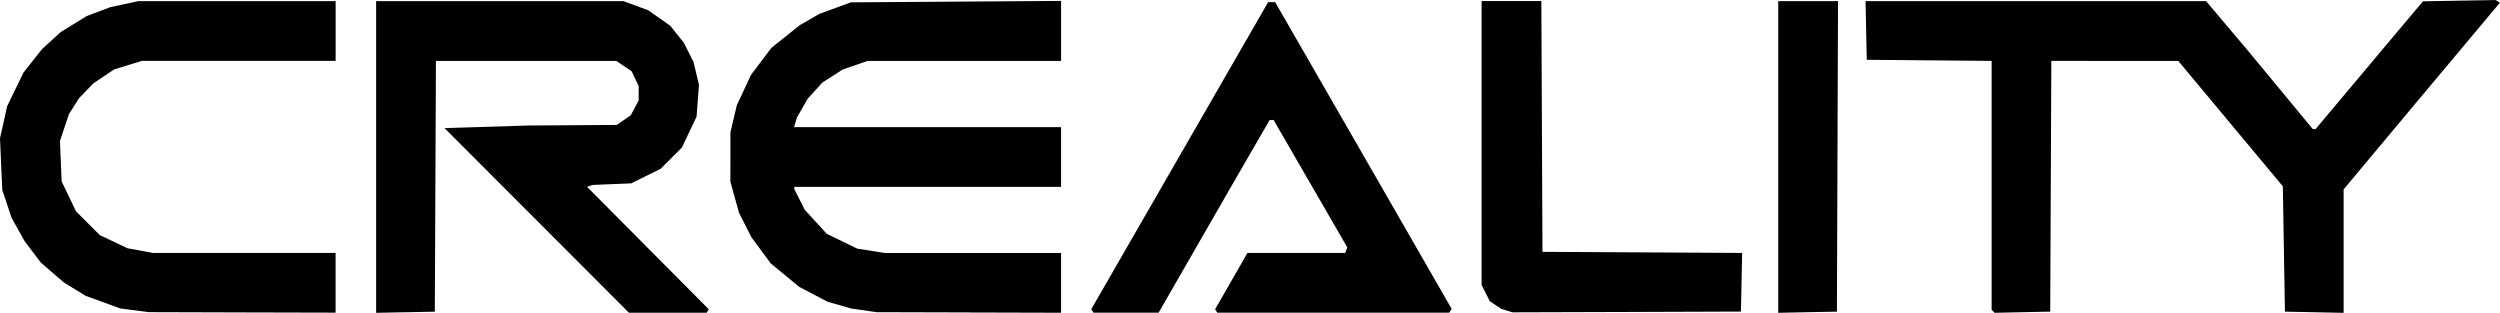 <?xml version="1.0" encoding="UTF-8" standalone="no"?>
<svg
   xmlns:dc="http://purl.org/dc/elements/1.1/"
   xmlns:cc="http://creativecommons.org/ns#"
   xmlns:rdf="http://www.w3.org/1999/02/22-rdf-syntax-ns#"
   xmlns:svg="http://www.w3.org/2000/svg"
   xmlns="http://www.w3.org/2000/svg"
   xmlns:sodipodi="http://sodipodi.sourceforge.net/DTD/sodipodi-0.dtd"
   xmlns:inkscape="http://www.inkscape.org/namespaces/inkscape"
   sodipodi:docname="creality_logo.svg"
   inkscape:version="1.0 (4035a4fb49, 2020-05-01)"
   id="svg1009"
   version="1.1"
   viewBox="0 0 99.185 12.41"
   height="12.41mm"
   width="99.185mm">
  <defs
     id="defs1003" />
  <sodipodi:namedview
     inkscape:window-maximized="1"
     inkscape:window-y="-8"
     inkscape:window-x="-8"
     inkscape:window-height="1377"
     inkscape:window-width="3440"
     fit-margin-bottom="0"
     fit-margin-right="0"
     fit-margin-left="0"
     fit-margin-top="0"
     showgrid="false"
     inkscape:document-rotation="0"
     inkscape:current-layer="g1600"
     inkscape:document-units="mm"
     inkscape:cy="219.0606"
     inkscape:cx="664.96733"
     inkscape:zoom="1"
     inkscape:pageshadow="2"
     inkscape:pageopacity="0.0"
     borderopacity="1.0"
     bordercolor="#666666"
     pagecolor="#ffffff"
     id="base" />
  <g
     transform="translate(-50.737,-83.769)"
     id="layer1"
     inkscape:groupmode="layer"
     inkscape:label="Layer 1">
    <g
       id="g1600">
      <path
         id="path1602"
         d="m 60.347,96.164 -3.704,-0.011 -0.567,-0.073 -0.567,-0.073 -0.688,-0.251 -0.688,-0.251 -0.434,-0.267 -0.434,-0.267 -0.455,-0.393 -0.455,-0.393 -0.322,-0.426 -0.322,-0.426 -0.258,-0.463 -0.258,-0.463 -0.184,-0.55 -0.184,-0.55 -0.045,-1.026 -0.045,-1.026 0.142,-0.637 0.142,-0.637 0.323,-0.665 0.323,-0.665 0.368,-0.466 0.368,-0.466 0.371,-0.339 0.371,-0.339 0.515,-0.317 0.515,-0.317 0.473,-0.178 0.473,-0.178 0.55,-0.118 0.55,-0.118 3.916,-0.001 3.916,-10e-4 v 1.185 1.185 h -3.843 -3.843 l -0.553,0.171 -0.553,0.171 -0.412,0.277 -0.412,0.277 -0.282,0.293 -0.282,0.293 -0.198,0.311 -0.198,0.311 -0.181,0.536 -0.181,0.536 0.034,0.804 0.034,0.804 0.285,0.593 0.285,0.593 0.472,0.472 0.472,0.472 0.55,0.261 0.55,0.261 0.502,0.092 0.502,0.092 h 3.625 3.625 v 1.185 1.185 z m 6.477,-0.008 -1.164,0.024 v -6.183 -6.183 h 4.907 4.907 l 0.49,0.181 0.49,0.181 0.438,0.308 0.438,0.308 0.269,0.337 0.269,0.337 0.192,0.381 0.192,0.381 0.108,0.456 0.108,0.456 -0.048,0.63 -0.048,0.63 -0.291,0.612 -0.291,0.612 -0.42,0.42 -0.42,0.42 -0.586,0.29 -0.586,0.29 -0.762,0.031 -0.762,0.031 -0.114,0.037 -0.114,0.037 2.416,2.43 2.416,2.43 -0.042,0.068 -0.042,0.068 h -1.542 -1.542 l -3.659,-3.662 -3.659,-3.662 1.672,-0.052 1.672,-0.052 1.744,-0.011 1.744,-0.011 0.279,-0.191 0.279,-0.191 0.157,-0.295 0.157,-0.295 v -0.285 -0.285 l -0.139,-0.293 -0.139,-0.293 -0.304,-0.206 -0.304,-0.206 H 71.61 68.032 l -0.022,4.974 -0.022,4.974 -1.164,0.024 z m 22.352,0.008 -3.662,-0.01 -0.505,-0.073 -0.505,-0.073 -0.469,-0.135 -0.469,-0.135 -0.561,-0.294 -0.561,-0.294 -0.565,-0.466 -0.565,-0.466 -0.386,-0.524 -0.386,-0.524 -0.243,-0.48 -0.243,-0.48 -0.171,-0.619 -0.171,-0.619 0.001,-0.975 0.001,-0.975 0.126,-0.536 0.126,-0.536 0.283,-0.607 0.283,-0.607 0.405,-0.535 0.405,-0.535 0.56,-0.448 0.56,-0.448 0.39,-0.225 0.39,-0.225 0.626,-0.229 0.626,-0.229 4.17,-0.028 4.17,-0.028 v 1.19 1.19 h -3.839 -3.839 l -0.493,0.17 -0.493,0.17 -0.405,0.26 -0.405,0.26 -0.291,0.322 -0.291,0.322 -0.213,0.37 -0.213,0.37 -0.057,0.191 -0.057,0.191 h 5.297 5.297 v 1.185 1.185 h -5.292 -5.292 v 0.045 0.045 l 0.207,0.409 0.207,0.409 0.436,0.477 0.436,0.477 0.606,0.295 0.606,0.295 0.55,0.086 0.55,0.086 3.493,6.8e-4 3.493,6.8e-4 v 1.185 1.185 l -3.662,-0.01 z m 6.234,0.01 h -1.292 l -0.043,-0.069 -0.043,-0.069 3.509,-6.091 3.509,-6.091 h 0.139 0.139 l 2.242,3.895 2.242,3.895 1.259,2.19 1.259,2.19 -0.046,0.075 -0.046,0.075 h -4.604 -4.604 l -0.042,-0.068 -0.042,-0.068 0.641,-1.117 0.641,-1.117 h 1.939 1.939 l 0.042,-0.11 0.042,-0.11 -1.463,-2.529 -1.463,-2.529 -0.079,0.005 -0.079,0.005 -0.752,1.3 -0.752,1.3 -1.449,2.519 -1.449,2.519 h -1.292 z m 19.865,-0.028 -4.53,0.014 -0.219,-0.067 -0.219,-0.067 -0.23,-0.151 -0.23,-0.151 -0.164,-0.322 -0.164,-0.322 v -5.634 -5.634 h 1.185 1.185 l 0.022,4.974 0.022,4.974 3.961,0.022 3.961,0.022 -0.024,1.163 -0.024,1.163 z m 7.176,0.009 -1.164,0.024 v -6.183 -6.183 h 1.186 1.186 l -0.022,6.16 -0.022,6.16 z m 8.525,-4e-5 -1.105,0.024 -0.059,-0.059 -0.059,-0.059 v -4.938 -4.938 l -2.477,-0.022 -2.477,-0.022 -0.024,-1.164 -0.024,-1.164 h 6.755 6.755 l 0.805,0.953 0.805,0.953 1.311,1.584 1.311,1.584 0.056,0.003 0.056,0.003 1.297,-1.545 1.297,-1.545 0.834,-0.991 0.834,-0.991 1.441,-0.025 1.441,-0.025 0.085,0.053 0.085,0.053 -1.765,2.106 -1.765,2.106 -1.335,1.597 -1.335,1.597 v 2.449 2.449 l -1.164,-0.024 -1.164,-0.024 -0.042,-2.486 -0.042,-2.486 -2.074,-2.487 -2.074,-2.487 -2.518,-0.001 -2.518,-10e-4 -0.022,4.974 -0.022,4.974 z"
         style="fill:#000000;fill-opacity:1;stroke-width:0.085" />
    </g>
  </g>
</svg>
